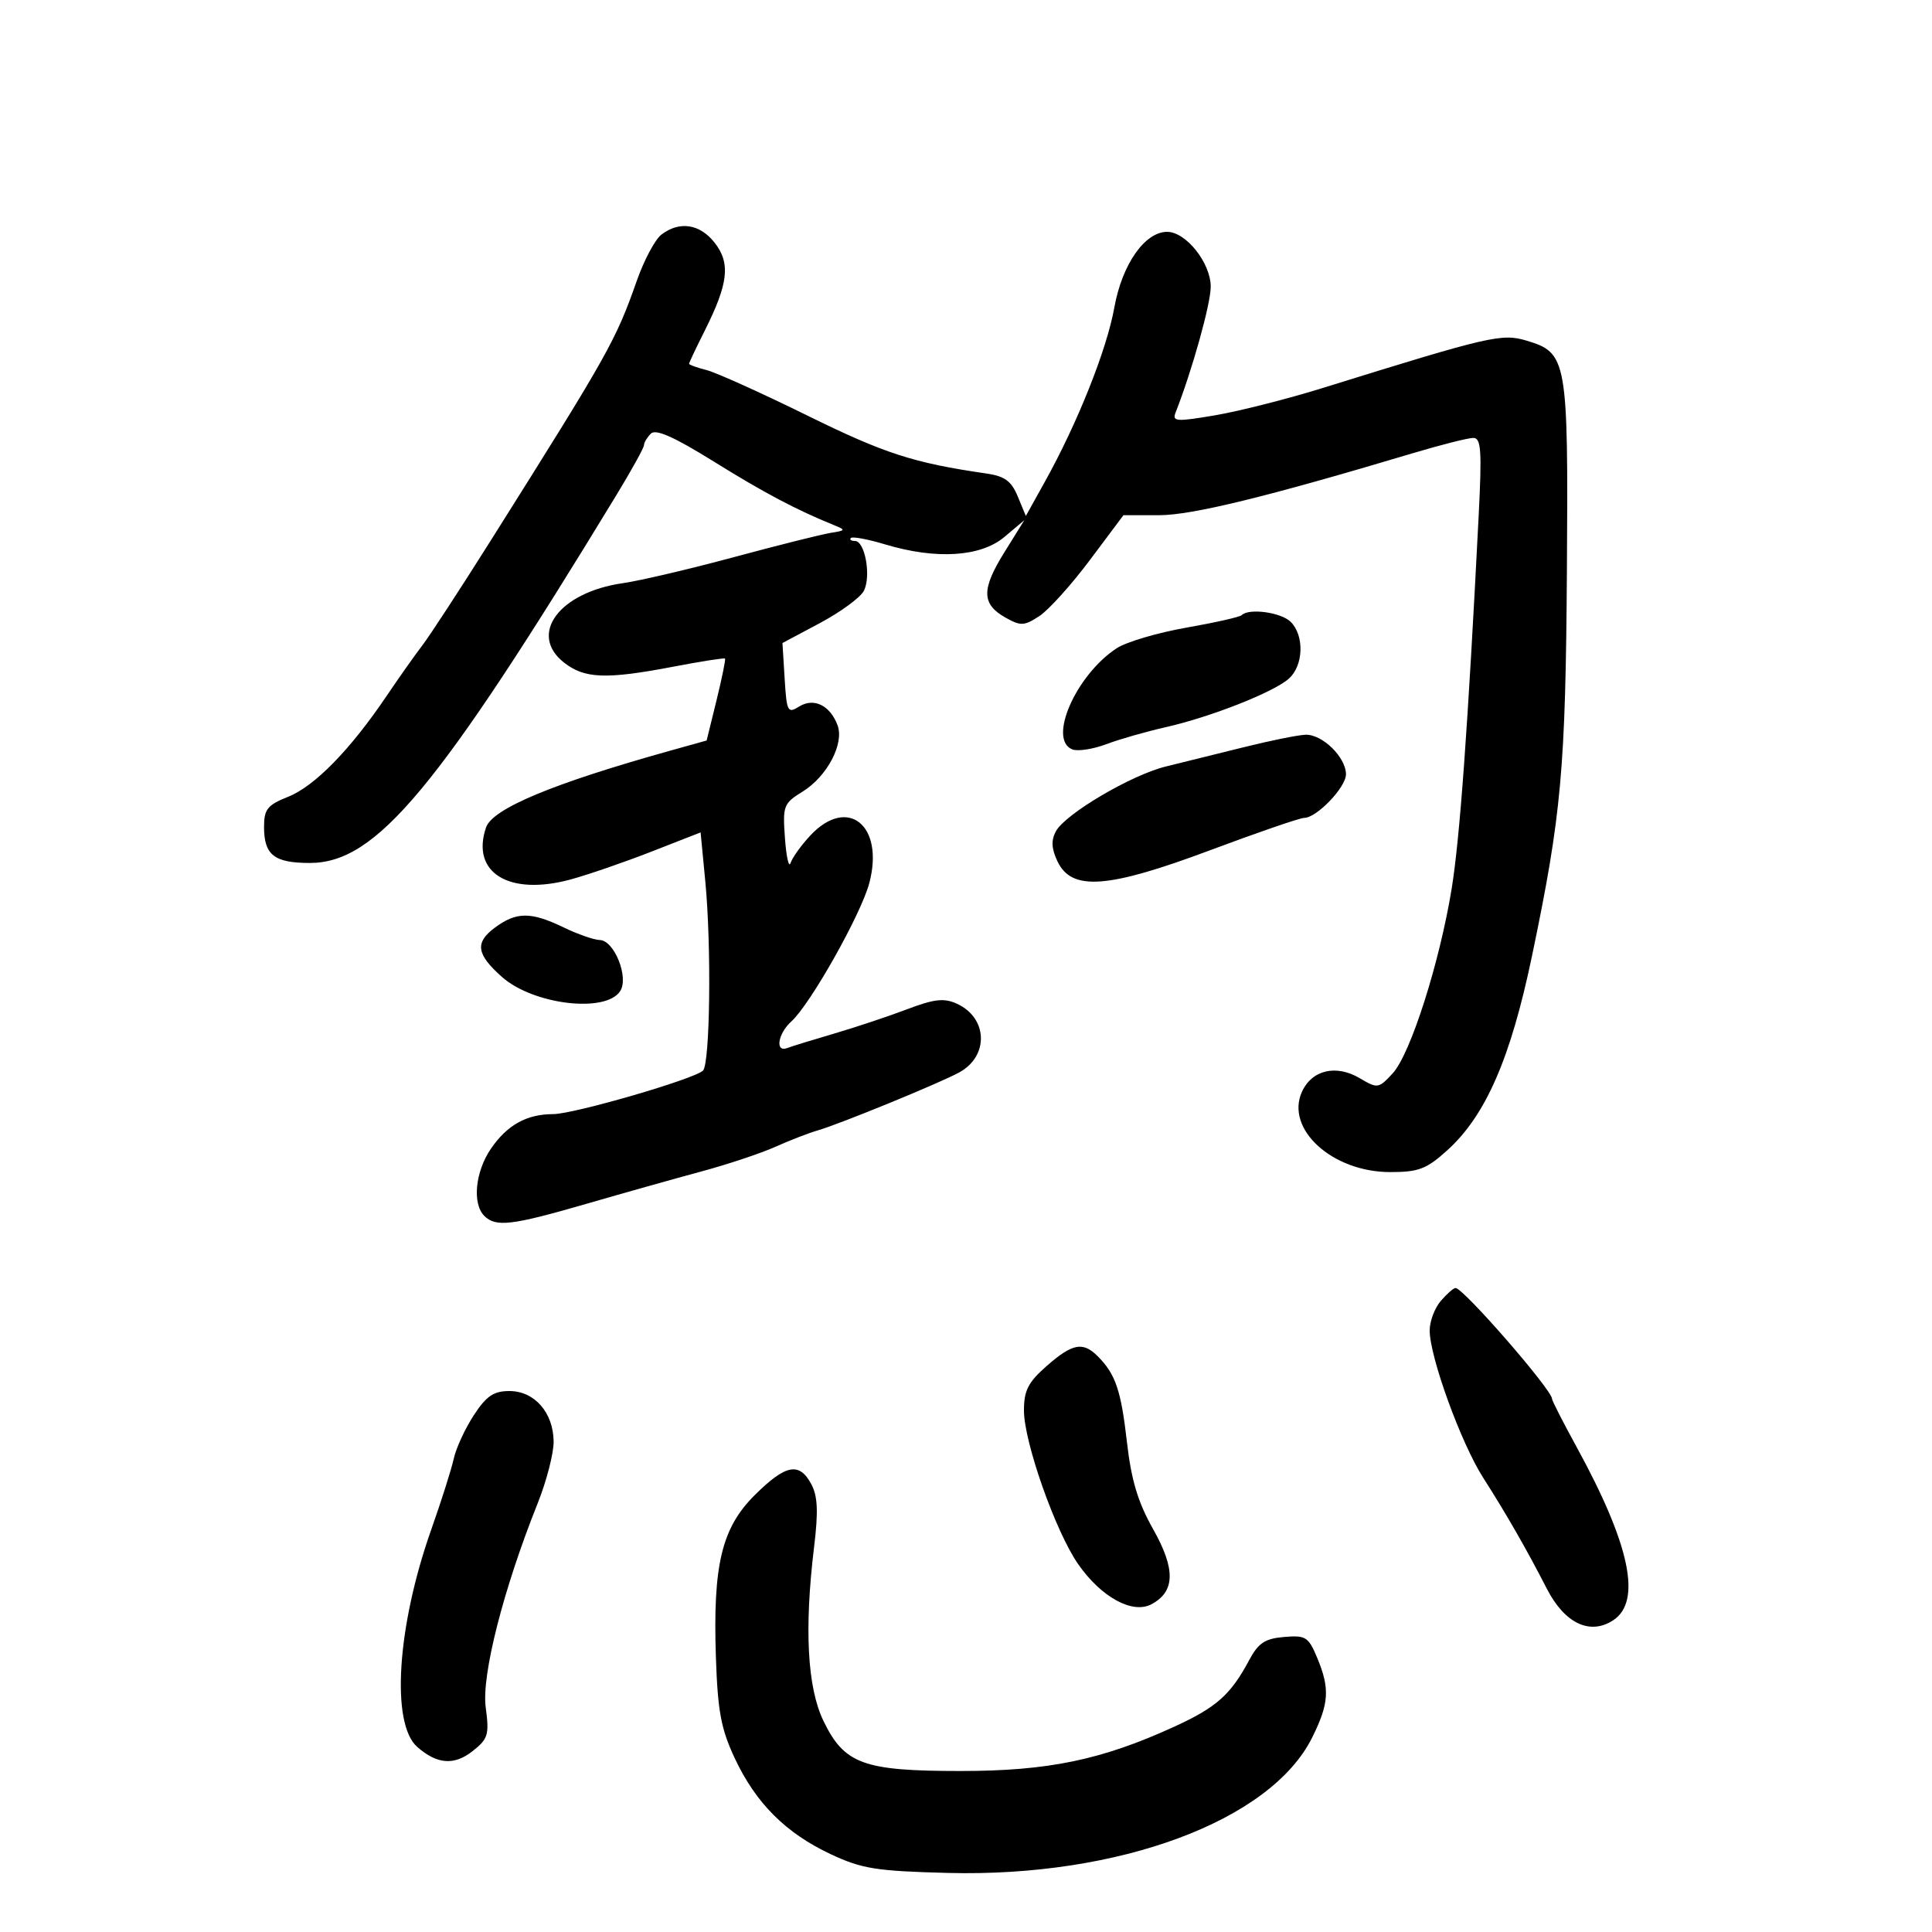 <svg xmlns="http://www.w3.org/2000/svg" width="300" height="300" viewBox="0 0 300 300" version="1.1">
	<path d="M 102.714 36.418 C 101.732 37.163, 100.012 40.381, 98.891 43.570 C 95.607 52.914, 94.548 54.797, 76.161 84 C 71.485 91.425, 66.724 98.721, 65.580 100.213 C 64.436 101.705, 61.925 105.260, 60 108.112 C 54.418 116.382, 48.869 122.069, 44.786 123.702 C 41.512 125.012, 41 125.649, 41 128.409 C 41 132.762, 42.575 134, 48.110 134 C 58.423 134, 67.889 122.638, 95.750 76.819 C 98.088 72.975, 100 69.508, 100 69.115 C 100 68.722, 100.481 67.919, 101.069 67.331 C 101.828 66.572, 104.658 67.829, 110.819 71.658 C 118.646 76.523, 123.642 79.166, 129.500 81.541 C 131.359 82.295, 131.323 82.379, 129 82.742 C 127.625 82.956, 120.875 84.648, 114 86.502 C 107.125 88.356, 99.351 90.179, 96.723 90.554 C 86.830 91.965, 81.992 98.489, 87.580 102.884 C 90.768 105.392, 94.127 105.516, 104.592 103.514 C 108.865 102.696, 112.459 102.134, 112.579 102.264 C 112.698 102.394, 112.106 105.309, 111.262 108.742 L 109.727 114.984 104.114 116.552 C 85.811 121.665, 76.460 125.566, 75.467 128.500 C 73.092 135.517, 79.040 139.166, 88.609 136.562 C 91.299 135.830, 96.940 133.887, 101.145 132.244 L 108.789 129.256 109.520 136.878 C 110.485 146.929, 110.261 165.139, 109.160 166.240 C 107.850 167.550, 89.085 173, 85.884 173 C 81.791 173, 78.751 174.691, 76.232 178.367 C 73.797 181.920, 73.304 186.904, 75.200 188.800 C 76.984 190.584, 79.437 190.296, 91 186.945 C 96.775 185.272, 104.834 183.003, 108.910 181.904 C 112.985 180.804, 118.160 179.080, 120.410 178.071 C 122.659 177.063, 125.625 175.915, 127 175.521 C 130.374 174.553, 145.900 168.190, 148.941 166.530 C 153.596 163.989, 153.395 158.048, 148.581 155.855 C 146.582 154.944, 145.079 155.114, 140.802 156.736 C 137.886 157.841, 132.800 159.535, 129.500 160.501 C 126.200 161.467, 122.938 162.473, 122.250 162.736 C 120.316 163.476, 120.775 160.514, 122.890 158.599 C 125.838 155.931, 133.696 141.980, 134.983 137.129 C 137.364 128.154, 131.612 123.526, 125.812 129.750 C 124.403 131.263, 123.031 133.175, 122.763 134 C 122.496 134.825, 122.102 133.104, 121.889 130.177 C 121.519 125.117, 121.655 124.757, 124.628 122.920 C 128.427 120.573, 131.115 115.484, 130.060 112.634 C 128.912 109.531, 126.373 108.286, 124.093 109.710 C 122.307 110.825, 122.157 110.538, 121.840 105.376 L 121.500 99.848 127.305 96.755 C 130.498 95.054, 133.565 92.812, 134.122 91.773 C 135.308 89.556, 134.331 84, 132.754 84 C 132.156 84, 131.875 83.792, 132.130 83.537 C 132.385 83.282, 134.781 83.732, 137.456 84.537 C 145.350 86.912, 152.274 86.482, 155.953 83.386 L 159.059 80.773 155.938 85.793 C 152.370 91.533, 152.416 93.815, 156.142 95.906 C 158.497 97.228, 159.041 97.203, 161.391 95.664 C 162.832 94.719, 166.360 90.808, 169.230 86.973 L 174.448 80 179.972 80 C 185.069 80, 196.643 77.173, 219.411 70.365 C 223.762 69.064, 227.975 68, 228.772 68 C 229.992 68, 230.123 69.932, 229.598 80.250 C 227.940 112.844, 226.679 130.238, 225.413 138 C 223.532 149.533, 219.005 163.703, 216.253 166.672 C 214.058 169.041, 213.913 169.062, 211.124 167.414 C 207.464 165.252, 203.715 166.136, 202.171 169.524 C 199.534 175.313, 206.874 182, 215.865 182 C 220.294 182, 221.507 181.536, 224.747 178.604 C 230.697 173.219, 234.564 164.352, 237.875 148.500 C 242.467 126.517, 243.107 119.445, 243.310 88.426 C 243.523 55.769, 243.349 54.784, 237.030 52.891 C 233.197 51.742, 231.330 52.176, 205.500 60.214 C 200 61.925, 192.446 63.845, 188.713 64.481 C 182.662 65.511, 181.992 65.466, 182.541 64.068 C 185.122 57.493, 188 47.187, 188 44.518 C 188 40.831, 184.163 36, 181.235 36 C 177.757 36, 174.232 41.058, 173.028 47.775 C 171.857 54.308, 167.314 65.697, 162.245 74.809 L 159.292 80.119 158.035 77.084 C 157.041 74.686, 156.014 73.938, 153.139 73.522 C 141.877 71.890, 137.356 70.428, 125.461 64.572 C 118.270 61.032, 111.175 57.831, 109.694 57.459 C 108.212 57.087, 107 56.648, 107 56.484 C 107 56.319, 108.094 54.006, 109.432 51.342 C 113.108 44.024, 113.463 40.859, 110.966 37.684 C 108.671 34.767, 105.527 34.284, 102.714 36.418 M 192.812 95.521 C 192.526 95.808, 188.648 96.683, 184.195 97.466 C 179.742 98.249, 174.886 99.684, 173.403 100.656 C 167.051 104.818, 162.649 114.884, 166.530 116.373 C 167.371 116.696, 169.734 116.330, 171.780 115.559 C 173.826 114.789, 177.938 113.610, 180.917 112.940 C 187.973 111.352, 197.824 107.470, 200.157 105.358 C 202.413 103.316, 202.556 98.698, 200.429 96.571 C 198.942 95.085, 193.938 94.395, 192.812 95.521 M 193 116.059 C 188.875 117.091, 183.497 118.423, 181.048 119.018 C 175.696 120.319, 165.398 126.388, 163.949 129.095 C 163.200 130.495, 163.273 131.801, 164.212 133.769 C 166.419 138.392, 171.997 137.980, 187.912 132.022 C 195.289 129.260, 201.861 127, 202.516 127 C 204.450 127, 209 122.253, 209 120.236 C 209 117.584, 205.316 113.984, 202.711 114.091 C 201.495 114.141, 197.125 115.027, 193 116.059 M 76.800 144.079 C 73.714 146.382, 73.983 148.183, 77.937 151.694 C 82.818 156.028, 94.129 157.366, 96.319 153.868 C 97.667 151.716, 95.364 146.013, 93.129 145.966 C 92.233 145.947, 89.700 145.063, 87.500 144 C 82.422 141.547, 80.169 141.564, 76.800 144.079 M 223.722 202.011 C 222.775 203.118, 222 205.176, 222 206.585 C 222 210.686, 226.856 224.062, 230.299 229.448 C 233.884 235.055, 237.047 240.570, 240.195 246.701 C 242.957 252.083, 246.895 253.954, 250.494 251.596 C 254.983 248.655, 253.111 239.820, 244.775 224.612 C 242.699 220.823, 241 217.494, 241 217.215 C 241 215.821, 227.232 200, 226.019 200 C 225.703 200, 224.669 200.905, 223.722 202.011 M 162.535 212.104 C 159.646 214.640, 159 215.906, 159 219.031 C 159 223.915, 163.890 237.790, 167.392 242.844 C 170.970 248.007, 175.853 250.684, 178.809 249.102 C 182.489 247.133, 182.562 243.657, 179.052 237.438 C 176.698 233.268, 175.665 229.832, 174.993 223.942 C 174.073 215.869, 173.217 213.360, 170.435 210.578 C 168.151 208.294, 166.514 208.610, 162.535 212.104 M 73.575 219.750 C 72.226 221.813, 70.824 224.850, 70.460 226.500 C 70.095 228.150, 68.524 233.100, 66.968 237.500 C 61.641 252.560, 60.669 267.648, 64.794 271.267 C 67.870 273.965, 70.515 274.169, 73.365 271.927 C 75.801 270.011, 75.988 269.391, 75.420 265.106 C 74.758 260.115, 78.167 246.738, 83.496 233.417 C 84.873 229.975, 85.985 225.661, 85.967 223.829 C 85.922 219.340, 82.994 216, 79.104 216 C 76.653 216, 75.530 216.761, 73.575 219.750 M 117.246 232.108 C 112.064 237.239, 110.682 242.971, 111.164 257.335 C 111.446 265.713, 111.959 268.468, 114.086 273.006 C 117.358 279.990, 122.007 284.639, 128.994 287.917 C 133.834 290.187, 136.036 290.540, 147.189 290.828 C 173.722 291.515, 197.320 282.745, 203.750 269.808 C 206.387 264.503, 206.530 262.205, 204.525 257.406 C 203.172 254.168, 202.748 253.902, 199.387 254.188 C 196.407 254.442, 195.391 255.122, 193.945 257.829 C 191.091 263.171, 188.886 265.125, 182.326 268.126 C 171.052 273.284, 162.775 275, 149.171 275 C 134.046 275, 131.112 273.928, 127.862 267.215 C 125.361 262.048, 124.870 252.914, 126.411 240.210 C 127.080 234.693, 126.974 232.321, 125.978 230.460 C 124.121 226.989, 122.014 227.386, 117.246 232.108" stroke="none" fill="black" fill-rule="evenodd"/>
</svg>